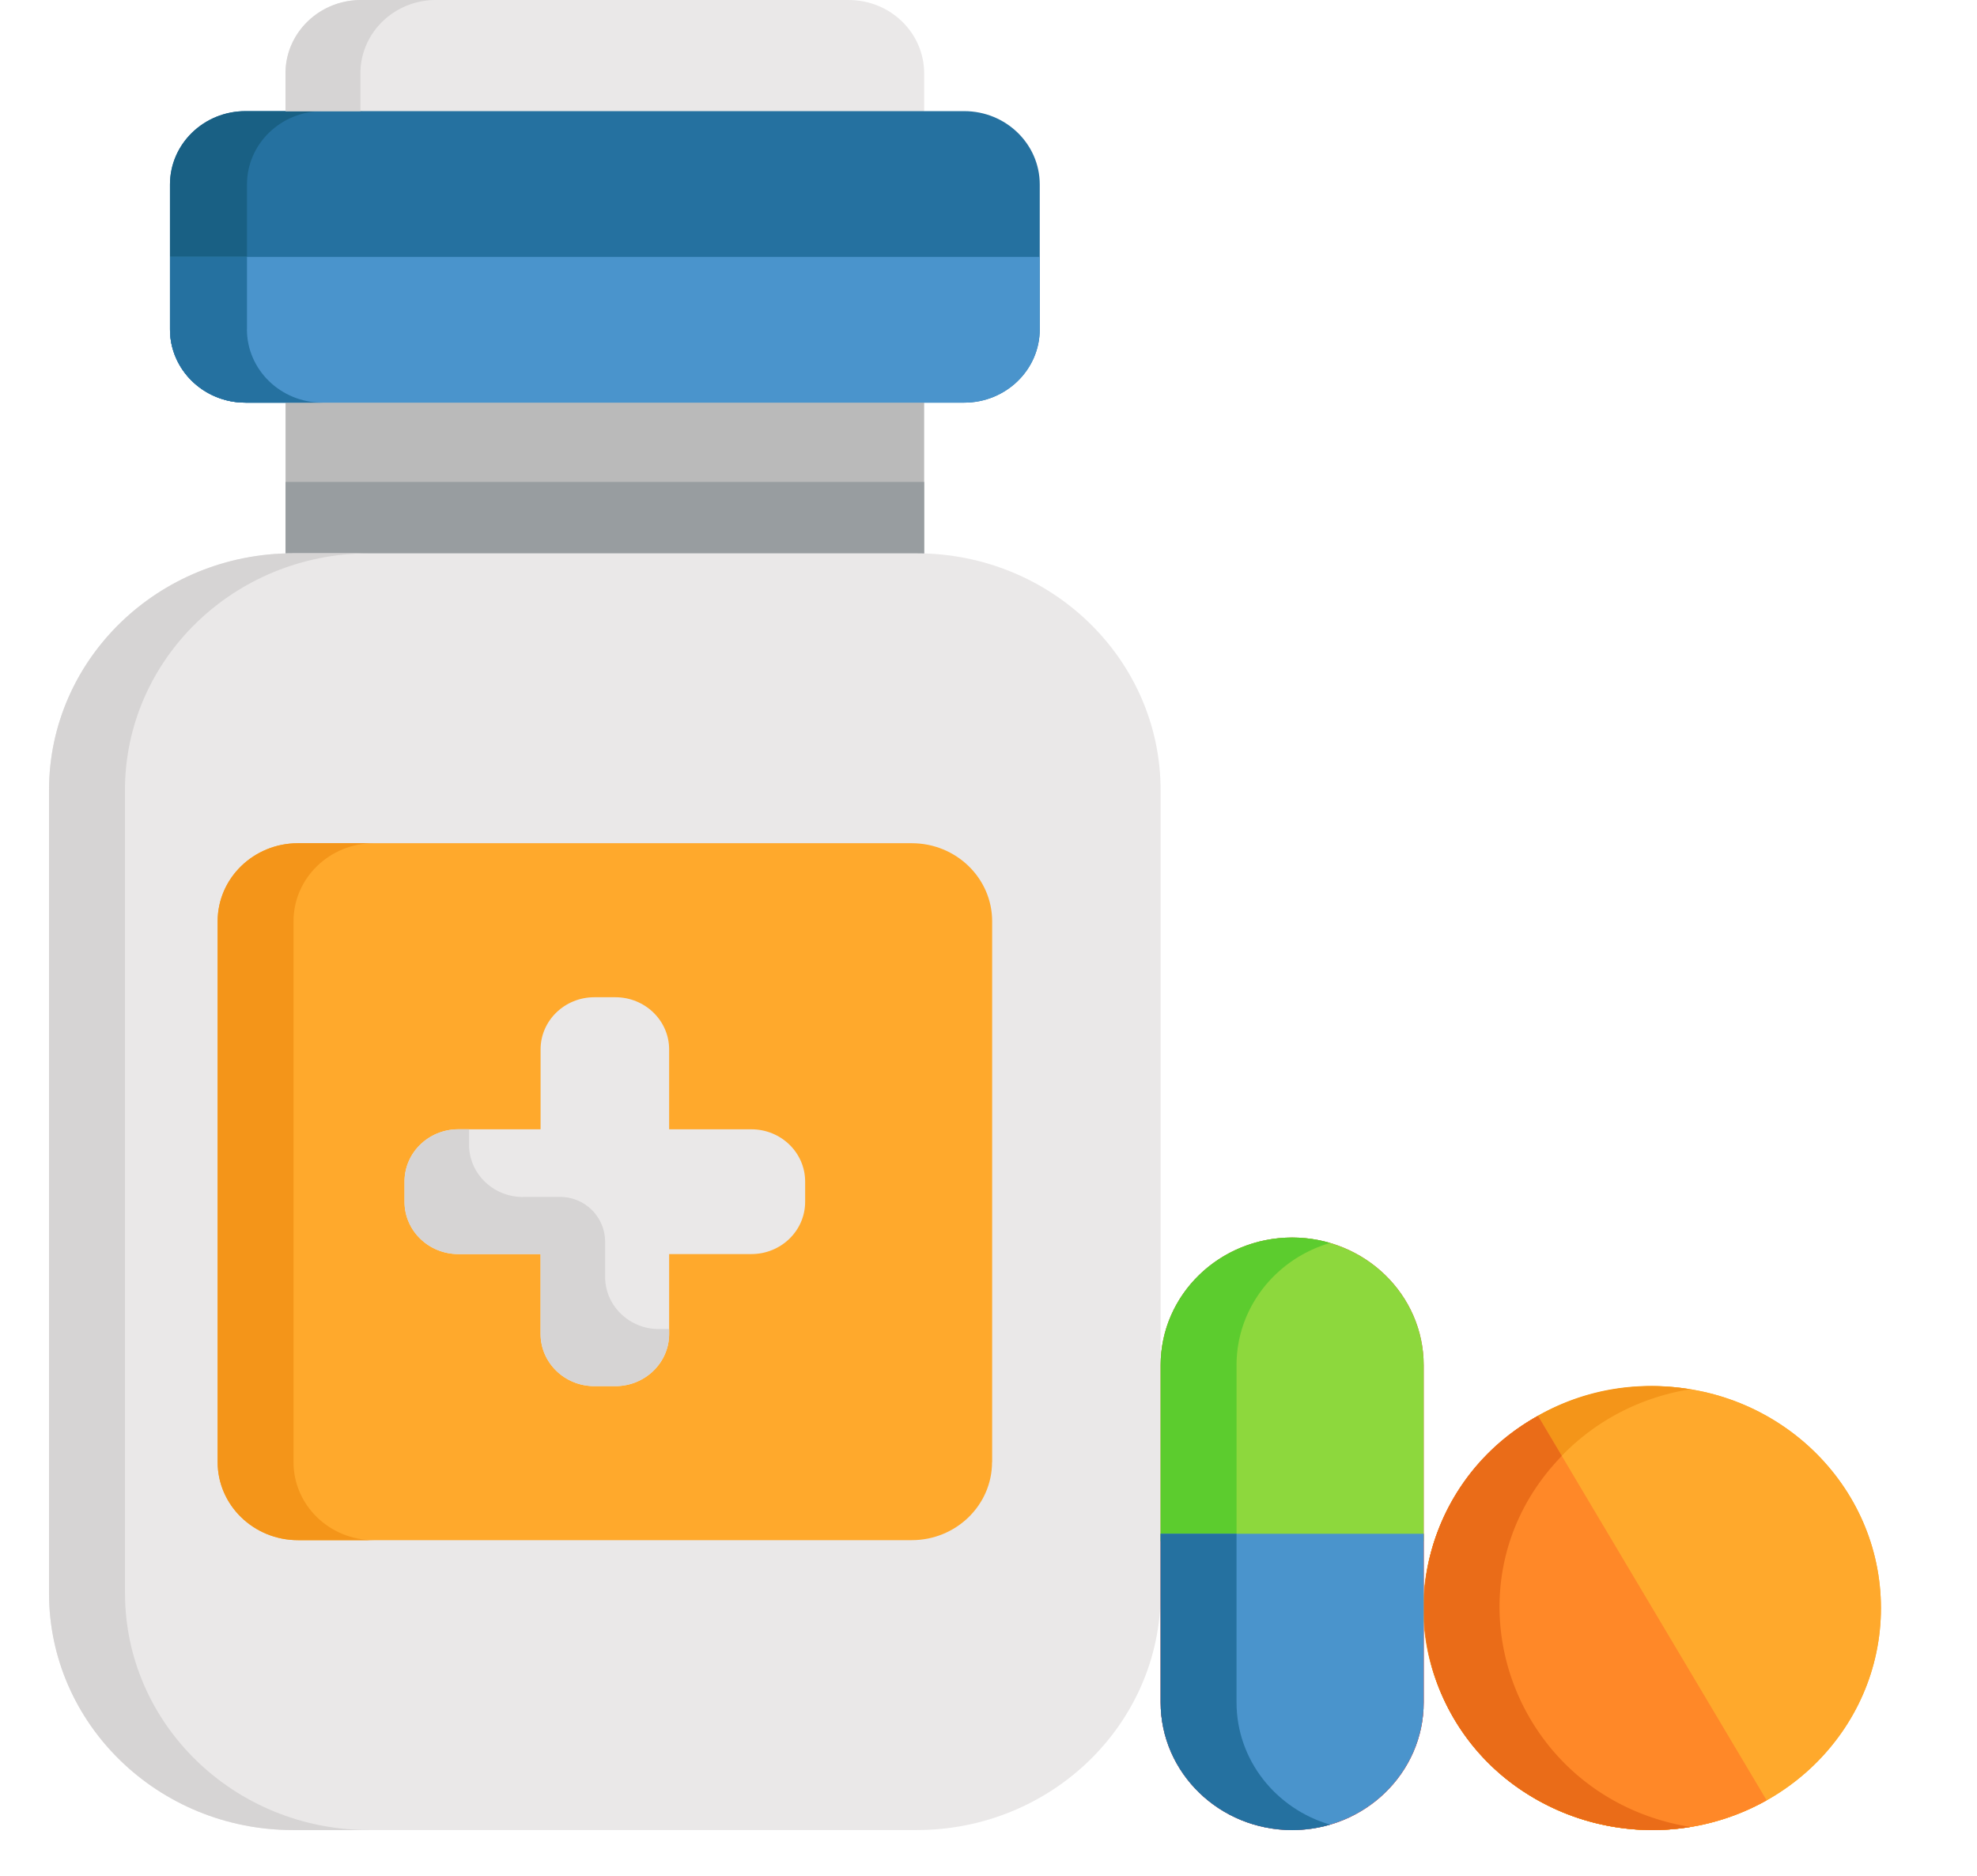 <svg xmlns="http://www.w3.org/2000/svg" width="39" height="37" fill="none" viewBox="0 0 39 37"><path fill="#2571A0" d="M19.02 2.192h-.789l-.15-.145H5.783l-.15.145h-.79c-.823 0-1.49.648-1.49 1.446v2.858c0 .798.667 1.446 1.49 1.446h14.178c.822 0 1.49-.648 1.49-1.446V3.638c0-.798-.668-1.446-1.49-1.446Z"/><path fill="#196084" d="M4.872 6.496V3.638c0-.798.667-1.446 1.49-1.446h.79v-.145h-1.52v.145h-.789c-.823 0-1.49.648-1.49 1.446v2.858c0 .798.667 1.446 1.49 1.446h1.518c-.822 0-1.49-.648-1.49-1.446Z"/><path fill="#BABABA" d="M5.633 7.724h12.598v3.565H5.633z"/><path fill="#989DA0" d="M5.633 9.506h12.598v1.782H5.633z"/><path fill="#EAE8E8" d="M22.896 31.424c0 2.58-2.155 4.673-4.813 4.673H5.78c-2.658 0-4.813-2.092-4.813-4.673V15.587c0-2.58 2.155-4.673 4.813-4.673h12.302c2.658 0 4.813 2.092 4.813 4.673v15.837Z"/><path fill="#D6D4D4" d="M2.465 31.424V15.587c0-2.58 2.155-4.673 4.814-4.673H5.78c-2.658 0-4.813 2.092-4.813 4.673v15.837c0 2.58 2.155 4.673 4.813 4.673H7.28c-2.659 0-4.814-2.092-4.814-4.673Z"/><path fill="#4A94CC" d="M3.354 5.067v1.429c0 .799.666 1.446 1.489 1.446h14.178c.822 0 1.49-.647 1.49-1.446V5.067H3.353Z"/><path fill="#2571A0" d="M4.872 6.496V5.067H3.354v1.429c0 .799.666 1.446 1.489 1.446h1.518c-.822 0-1.49-.647-1.49-1.446Z"/><path fill="#FFA92C" d="M32.595 36.097c2.49 0 4.51-1.96 4.51-4.378 0-2.417-2.02-4.377-4.51-4.377-2.49 0-4.51 1.96-4.51 4.377 0 2.418 2.02 4.378 4.51 4.378Z"/><path fill="#FFA92C" d="M28.69 33.908c1.245 2.094 4.003 2.811 6.16 1.602l-4.51-7.582c-2.156 1.209-2.895 3.886-1.65 5.98Z"/><path fill="#EA473B" d="M25.49 36.097c-1.432 0-2.594-1.128-2.594-2.519v-6.65c0-1.39 1.162-2.518 2.594-2.518 1.433 0 2.595 1.128 2.595 2.519v6.65c0 1.39-1.162 2.518-2.595 2.518Z"/><path fill="#EA473B" d="M22.896 30.253v3.325c0 1.391 1.162 2.519 2.594 2.519 1.433 0 2.595-1.128 2.595-2.519v-3.325h-5.189Z"/><path fill="#FFA92C" d="M32.595 36.097c2.49 0 4.51-1.96 4.51-4.378 0-2.417-2.02-4.377-4.51-4.377-2.49 0-4.51 1.96-4.51 4.377 0 2.418 2.02 4.378 4.51 4.378Z"/><path fill="#F49519" d="M30.187 33.908c-1.57-2.64.058-6 3.155-6.506-3.736-.612-6.562 3.295-4.652 6.506.968 1.628 2.852 2.424 4.656 2.128a4.503 4.503 0 0 1-3.159-2.128Z"/><path fill="#FF8828" d="M28.69 33.908c1.245 2.094 4.003 2.811 6.16 1.602l-4.51-7.582c-2.156 1.209-2.895 3.886-1.65 5.98Z"/><path fill="#EA6C18" d="M30.248 35.458a4.648 4.648 0 0 0 3.097.578c-3.545-.58-5.005-4.775-2.535-7.319l-.47-.79a4.316 4.316 0 0 0-.092 7.53Z"/><path fill="#8DD83D" d="M28.085 30.399v-3.47c0-1.391-1.162-2.519-2.595-2.519-1.432 0-2.594 1.128-2.594 2.519v3.47h5.189Z"/><path fill="#5CCC2E" d="M26.239 24.517a2.665 2.665 0 0 0-.749-.107c-1.432 0-2.594 1.128-2.594 2.519v3.47h1.497v-3.47c0-1.138.778-2.1 1.846-2.412Z"/><path fill="#FFA92C" d="M19.57 28.839c0 .85-.71 1.54-1.585 1.54H5.88c-.876 0-1.586-.69-1.586-1.54V18.172c0-.85.71-1.54 1.586-1.54h12.106c.876 0 1.586.69 1.586 1.54v10.667Z"/><path fill="#F49519" d="M5.79 28.839V18.172c0-.85.71-1.54 1.586-1.54H5.879c-.876 0-1.586.69-1.586 1.54v10.667c0 .85.71 1.54 1.586 1.54h1.497c-.876 0-1.586-.69-1.586-1.54Z"/><path fill="#EAE8E8" d="M14.822 22.275H13.2V20.7c0-.57-.475-1.03-1.062-1.03h-.412c-.587 0-1.062.46-1.062 1.03v1.575H9.042c-.586 0-1.062.46-1.062 1.03v.4c0 .57.476 1.031 1.062 1.031h1.622v1.575c0 .569.475 1.03 1.062 1.03h.412c.587 0 1.062-.461 1.062-1.03v-1.575h1.622c.586 0 1.061-.461 1.061-1.03v-.4c0-.57-.475-1.031-1.061-1.031ZM16.742 0h-9.62c-.822 0-1.49.647-1.49 1.446v.746h12.599v-.746C18.23.647 17.564 0 16.74 0Z"/><path fill="#D6D4D4" d="M8.6 0H7.122c-.822 0-1.49.647-1.49 1.446v.746H7.11v-.746C7.11.647 7.777 0 8.6 0ZM10.315 23.61c-.586 0-1.062-.462-1.062-1.031v-.305h-.21c-.587 0-1.063.462-1.063 1.031v.4c0 .57.476 1.031 1.062 1.031h1.622v1.575c0 .569.475 1.03 1.062 1.03h.412c.587 0 1.062-.461 1.062-1.03v-.096h-.202c-.586 0-1.061-.462-1.061-1.03V24.481a.886.886 0 0 0-.899-.872h-.723Z"/><path fill="#4A94CC" d="M22.896 30.253v3.325c0 1.391 1.162 2.519 2.594 2.519 1.433 0 2.595-1.128 2.595-2.519v-3.325h-5.189Z"/><path fill="#2571A0" d="M24.393 33.578v-3.325h-1.497v3.325c0 1.391 1.162 2.519 2.594 2.519.26 0 .512-.038.749-.107-1.068-.312-1.846-1.274-1.846-2.412Z"/></svg>